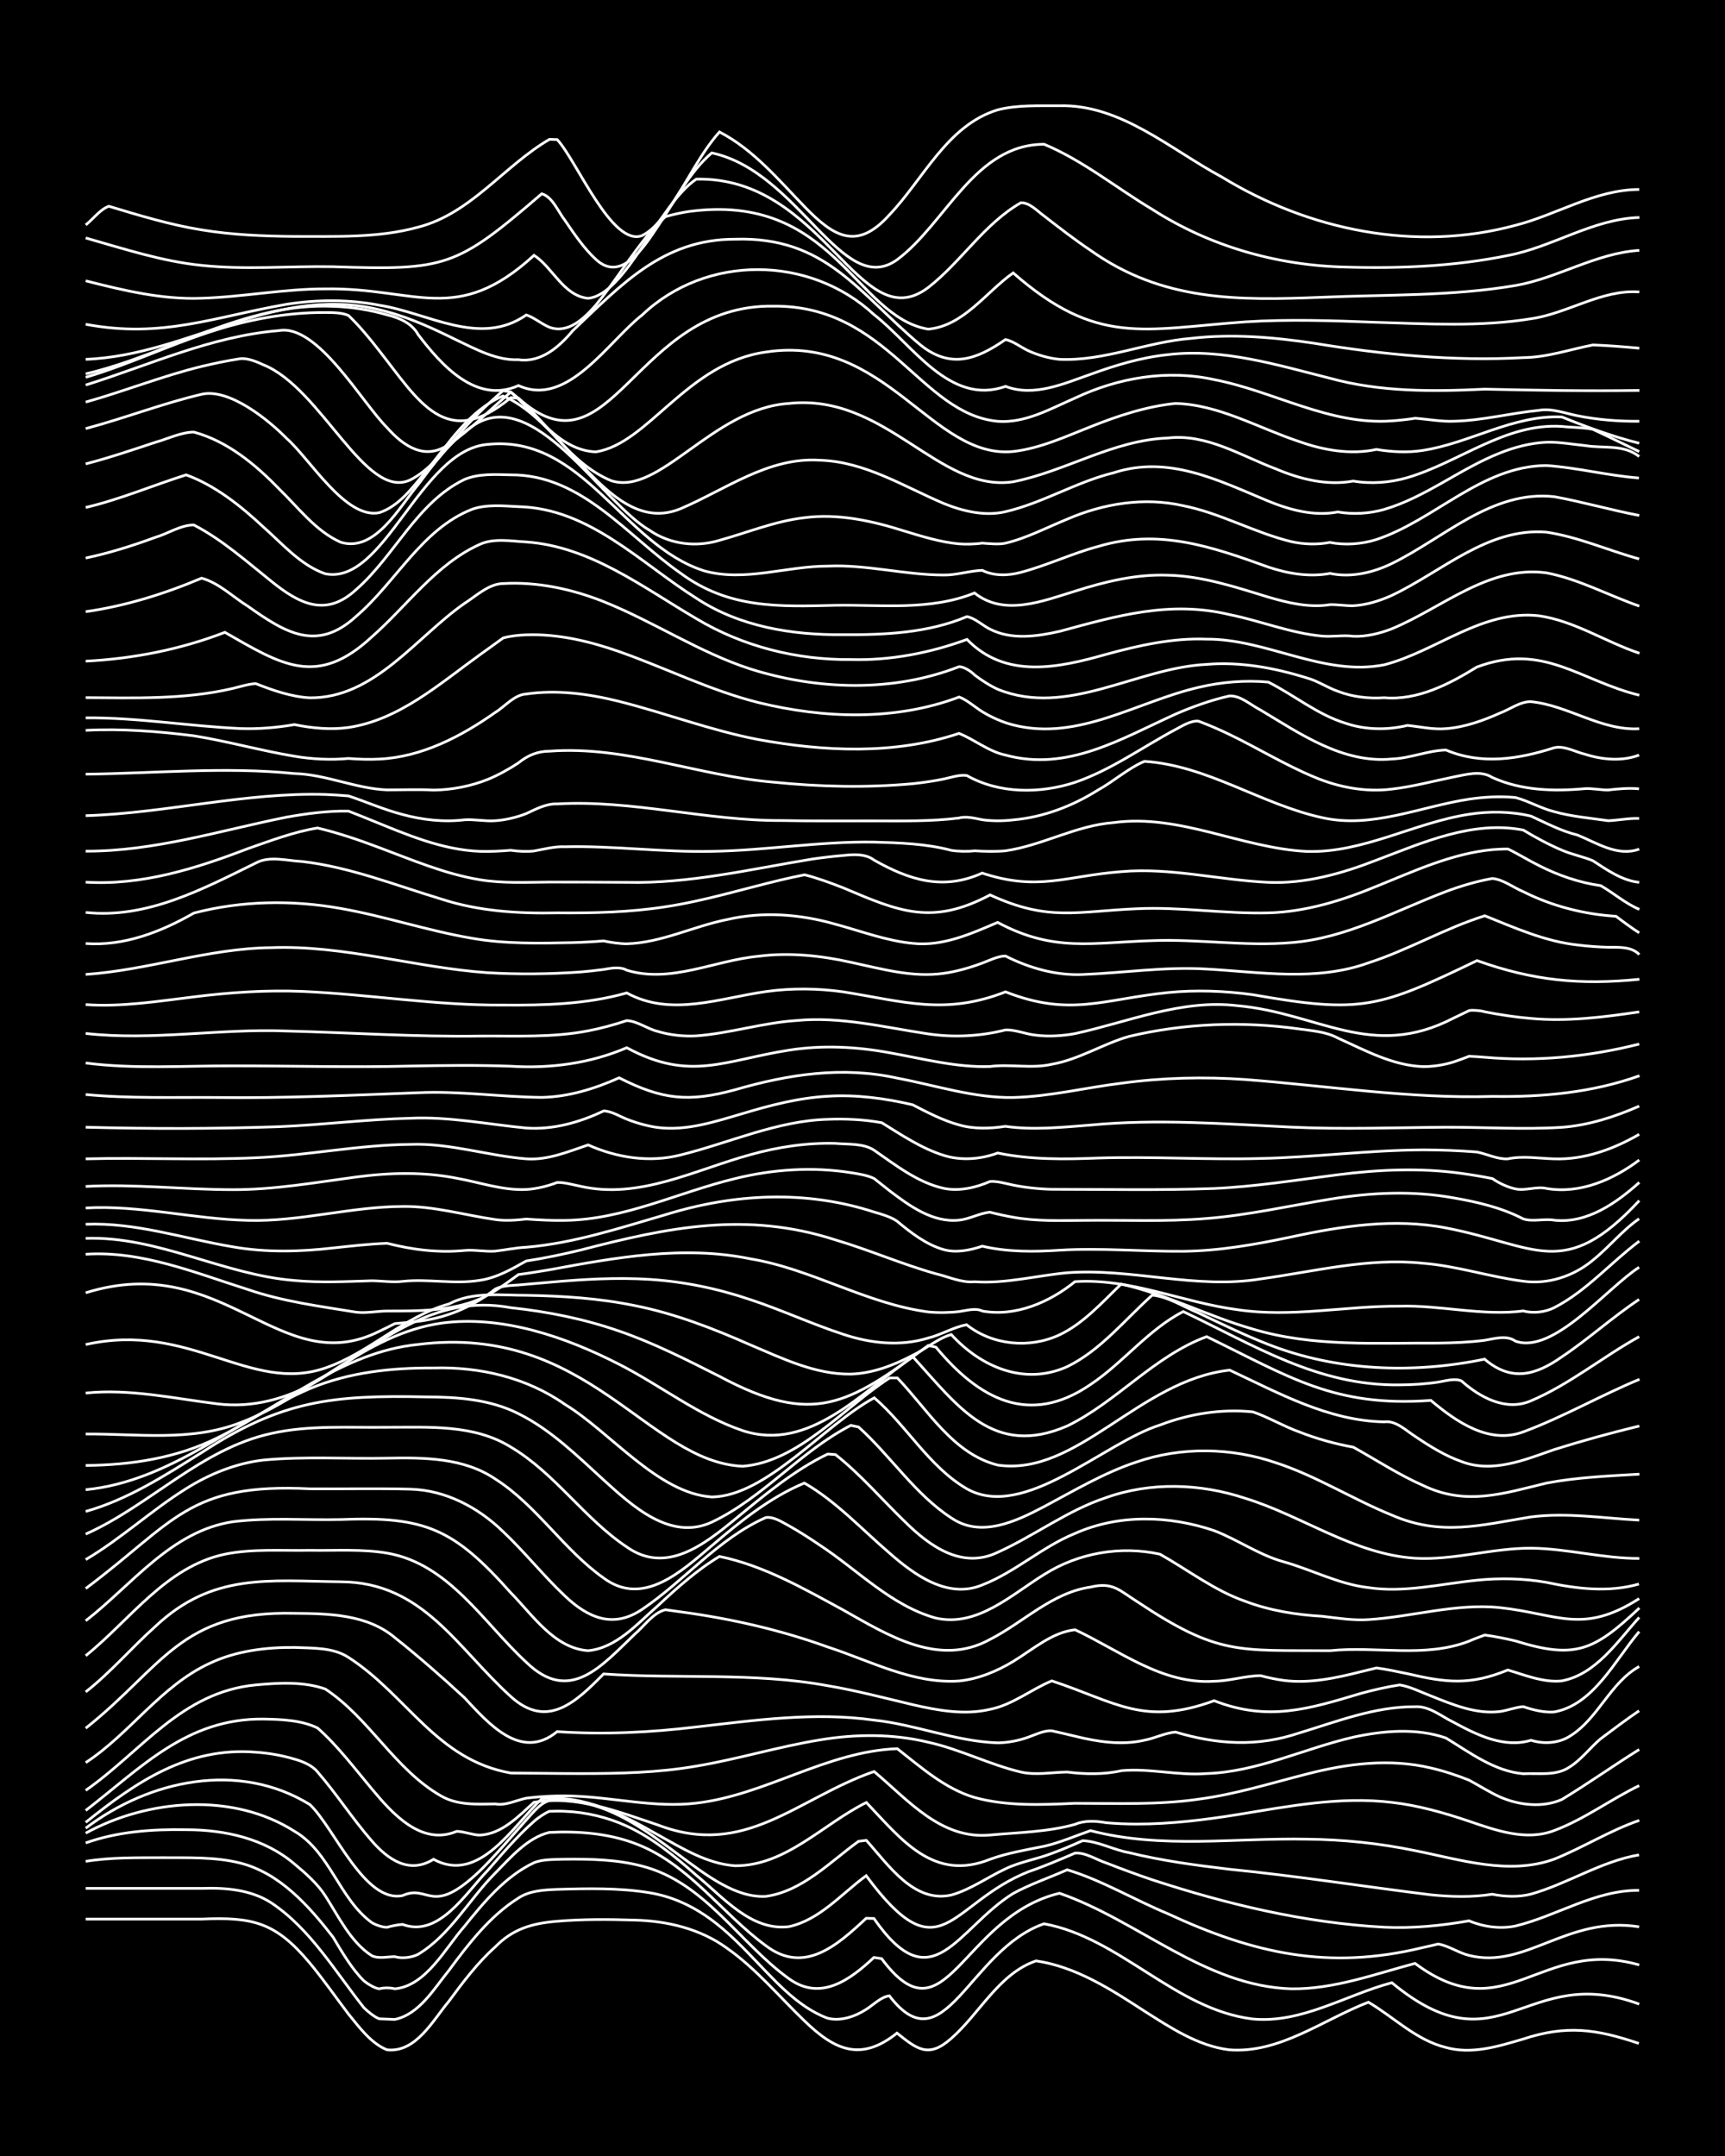 <?xml version="1.0" encoding="UTF-8"?><svg id="a" xmlns="http://www.w3.org/2000/svg" width="1920" height="2400" viewBox="0 0 192 240"><defs><style>.b{fill:none;stroke:#fff;stroke-miterlimit:10;stroke-width:.3px;}.c{stroke-width:0px;}</style></defs><rect class="c" width="192" height="240"/><path class="b" d="M9.54,213.63c4.28,0,8.62,0,12.9,0,5.74-.25,8.25.36,12.04,4.89,1.46,1.75,2.92,3.85,4.3,5.67,1.18,1.44,2.51,3.28,4.3,3.99,3.23.34,5.09-3.27,6.88-5.4,1.53-2.08,3.22-4.33,5.16-6.05,1.97-2.03,4.14-2.63,6.88-2.86,2.83-.24,5.76-.22,8.6-.13,3.63.08,7.35.96,10.32,3.13,3.21,2.25,5.8,5.38,8.6,8.07,3.36,3.26,6.27,4.62,10.32,1.38,2.26,1.81,3.52,2.82,6.02.61,3.16-2.75,5.33-7.25,9.46-8.65,4.44.65,8.35,3.18,12.04,5.58,2.9,1.84,5.97,3.89,9.46,4.32,5.63.43,10.45-3.36,15.49-5.3,2.83,1.66,5.31,4.22,8.6,5.03,2.86.82,5.85-.11,8.6-.92,4.84-1.6,8.18-1.12,12.9.48"/><path class="b" d="M9.54,210.21c4.28,0,8.62,0,12.9,0,2.64-.09,5.47.13,7.74,1.6,4.36,2.9,7.13,7.66,10.32,11.68.39.39,1.19,1.06,1.72,1.24.43.02,1.29.06,1.72.07,2.74-.57,4.37-3.43,6.02-5.45,2.19-2.97,4.58-6.08,7.74-8.06,1.23-.83,2.87-.91,4.3-.97,3.42-.1,6.94-.18,10.32.38,9.54,1.61,12.87,11.39,19.79,13.96,1.46.38,3.08-.19,4.3-.98.76-.47,1.65-1.4,2.58-1.51,6.12,8.01,8.83-5.1,17.21-8.02,8.5,1.55,14.56,9.53,23.23,10.6,5.48.51,10.37-2.68,15.49-4.04,12.09,10.02,14.77-2.31,27.53,2.38"/><path class="b" d="M9.54,207.2c2.82-.46,5.76-.4,8.6-.41,2.85.02,5.82-.1,8.6.6,4.41,1.12,7.63,4.77,10.32,8.23.96,1.61,2.1,3.56,3.44,4.88.4.33,1.19.83,1.72.89.45-.14,1.27-.13,1.72,0,3.48-.31,5.63-4.54,7.74-6.94,2.16-2.69,4.57-5.59,7.74-7.09,1.02-.43,2.35-.35,3.44-.4,2.85-.03,5.83.03,8.6.77,6.99,1.78,10.8,8.54,16.35,12.53,3.51,2.55,6.79.15,9.46-2.36l.86.13c7.15,9.64,8.84-4.64,19.79-7.28,8.78,3.03,16.17,10.35,25.81,10.64,4.72.06,9.26-1.63,13.77-2.83,10.11,7.54,13.9-2.97,24.95.17"/><path class="b" d="M9.54,205.15c3.56-1.27,7.43-1.54,11.18-1.47,4.28,0,8.72.97,12.04,3.8,1.2.99,2.6,2.23,3.44,3.55,1.47,2.28,2.82,5.15,5.16,6.66.75.39,1.78.12,2.58.12.79.24,1.85.11,2.58-.25,3.59-2.15,5.7-6.14,8.6-9.05,1.71-1.73,3.57-3.94,6.02-4.53,3.16-.16,6.47.09,9.46,1.2,5.97,2.18,9.66,7.76,14.63,11.4,4.29,3.27,7.97-.05,11.18-3.04l.86.02c6.53,9.4,9.22,1.14,15.49-2.78,1.88-1.03,4.06-1.77,6.02-2.64,3.84,1.15,7.47,3.34,11.18,4.88,9.6,4.45,17.92,6.33,28.39,3.78.43-.09,1.3-.29,1.72-.4,1.15.19,2.31,1,3.44,1.27,6.31,1.59,10.91-4.45,18.93-3.18"/><path class="b" d="M9.54,204.06c6.92-3.8,16.39-4.57,23.23-.21,3.95,2.29,4.97,7.5,8.6,10.16.41.26,1.23.55,1.72.53.43-.14,1.27-.3,1.72-.32,4.05,1.51,7.04-3.51,9.46-5.99,1.61-1.84,3.32-3.87,5.16-5.47.37-.35,1.24-.95,1.72-1.13.42-.02,1.3-.03,1.72,0,2.34.09,4.75.66,6.88,1.64,2.86,1.31,5.4,3.4,7.74,5.47,2.98,2.42,6.1,6.25,10.32,5.73,3.44-.75,5.87-3.68,8.6-5.67,8.35,11.28,9.22,3.07,18.07-.45,1.71-.58,3.51-1.35,5.16-2.06,1.17-.11,2.36.72,3.44,1.07,1.66.65,3.47,1.32,5.16,1.89,8.34,2.73,17.02,4.81,25.81,5.28,3.15.15,6.37-.16,9.46-.71,1.58.67,3.47.93,5.16.58,4.63-1.12,8.86-4.01,13.77-3.97"/><path class="b" d="M9.54,203.51c7.1-5.39,17.02-7.51,24.95-2.63,2.72,2.57,6.08,11.01,10.32,10.13,2.95-1.33,3.17,2.44,8.6-2.75,1.78-1.74,3.5-3.82,5.16-5.66,1.88-2.12,2.24-2.55,5.16-2.11,8.86,1.01,14.86,10.95,21.51,10.61,4.07-.57,7.12-3.82,10.32-6.13l.86-.11c2.43,2.69,5.29,7.03,9.46,6.09,2.12-.59,4.04-1.98,6.02-2.91,1.6-.78,3.51-1.08,5.16-1.72,1.1-.4,2.38-.94,3.44-1.42,1.73.06,3.45,1.03,5.16,1.33,3.65.9,7.45,1.41,11.18,1.85,7.47.74,14.92,1.92,22.37,2.84,2.25.23,4.64.3,6.88-.06,1.37.28,2.94.34,4.3-.01,4.1-1.15,7.8-3.65,12.04-4.37"/><path class="b" d="M9.54,202.86c5.63-4.51,11.35-8.42,18.93-7.81,1.4.09,2.96.36,4.3.77.88.24,1.99.69,2.58,1.43,2.09,2.41,3.92,5.26,6.02,7.66,1.81,2.09,4.18,3.75,6.88,2.06,5.1,2.79,8.86-3.72,12.04-6.73,4.64-.51,9,1.75,12.91,3.99,2.67,1.48,5.48,3.24,8.6,3.46,5.67.04,9.83-4.67,14.63-7.04,3.91,4.12,7.47,8.85,13.77,6.32,1.92-.7,4.03-1.05,6.02-1.45,1.73-.39,3.49-1.16,5.16-1.74,7.86,2.07,16.08.79,24.09.95,4.03.04,8.1.46,12.04,1.28,5.03,1,10.46,2.77,15.49.94,3.19-1.28,6.2-3.19,9.46-4.31"/><path class="b" d="M9.54,201.54c6.23-4.81,11.25-10.27,19.79-10.18,1.99.04,4.21.11,6.02,1,2.23,1.97,4.12,4.49,6.02,6.76,2.28,2.74,5.52,6.4,9.46,4.74.79,0,1.79.42,2.58.42,2.45-.11,4.32-2.11,6.02-3.65,4.73-.82,9.35,1.04,13.77,2.51,9.76,3.76,15.51-2.96,24.09-5.94,3.79,3.17,7.43,7.59,12.91,7.07,3.14-.29,6.41-.33,9.46-1.19,1.07-.46,2.33-.38,3.44-.18,1.08.1,2.36.15,3.44.15,3.73,0,7.51-.46,11.18-1.05,5.67-.92,11.45-2.06,17.21-1.36,2.92.33,5.83,1.16,8.6,2.1,3,1.02,6.34,2.23,9.46,1.03,3.33-1.24,6.27-3.46,9.46-5"/><path class="b" d="M9.54,199.3c6.27-4.38,10.64-10.94,18.93-11.74,2.53-.23,5.32-.4,7.74.46,4.91,3.24,7.76,8.99,12.9,11.91,1.82,1.05,4.01.91,6.02.88,1.15.22,2.35-.42,3.44-.64,1.67-.21,3.48-.3,5.16-.24,4.58.15,9.17,1.34,13.77.79,7.73-.9,14.52-5.77,22.37-6.06,2.65,2.07,5.31,4.46,8.6,5.43,3.6.99,7.49.82,11.18.65,4.57,0,9.22.2,13.77-.46,4.08-.54,8.07-1.79,12.04-2.8,4.46-1.16,9.23-1.76,13.77-.68,1.41.32,2.96.83,4.3,1.37,1.08.58,2.32,1.37,3.44,1.87,2.1.92,4.74,1.22,6.88.27,2.89-1.75,5.73-3.77,8.6-5.56"/><path class="b" d="M9.54,196.21c4.92-3.22,8.34-8.52,13.77-11.04,2.92-1.39,6.26-1.81,9.46-1.78,1.99.09,4.29-.03,6.02,1.11,6.52,4.2,9.78,11.41,18.07,12.87,2.54.01,5.19.06,7.74.06,4.3,0,8.66-.09,12.9-.83,4.61-.77,9.15-2.17,13.77-2.92,3.97-.66,8.12-.69,12.04.26,3.52.77,6.82,2.49,10.32,3.32,1.66.38,3.49.02,5.16,0,1.96.25,4.08.29,6.02-.15,3.08-.3,6.33.57,9.46.32,5.67-.18,10.89-2.79,16.35-4.05,3.35-.73,7.04-1.05,10.32.09,2.66,1.62,5.4,3.7,8.6,3.98,1.71-.1,3.65.28,5.16-.75,1.26-.77,2.33-2.19,3.44-3.13,1.36-1.02,2.89-2.18,4.3-3.13"/><path class="b" d="M9.54,192.38c8.6-6.83,10.53-13.1,23.23-12.79,3.84.03,8.1.11,11.18,2.71,2.64,2.09,5.27,4.4,7.74,6.68,2.68,2.87,6.3,7.09,10.32,3.78,5.15.35,10.36.1,15.49-.52,6.55-.75,13.21-1.69,19.79-.76,4.63.49,9.1,2.38,13.77,2.53,1.11-.01,2.4-.26,3.44-.65.76-.27,1.75-.76,2.58-.69.77.17,1.82.42,2.58.6,2.5.62,5.2,1.04,7.74.44,1.1-.2,2.32-.82,3.44-.9,4.66,1.39,9.1,1.67,13.77.1,4.2-1.27,8.45-2.96,12.9-2.92,1.56-.11,2.96,1.1,4.3,1.74,2.58,1.4,5.61,2.9,8.6,1.99,1.38.44,3.05.35,4.3-.44,3.18-1.94,4.48-5.95,7.74-7.77"/><path class="b" d="M9.54,188.34c2.76-2.16,5.13-4.95,7.74-7.28,6.35-5.99,12.58-5.08,20.65-4.98,9.15.04,12.93,7.36,18.93,12.78,4.06,3.69,7.26.59,10.32-2.52,8.3.58,16.72-.21,24.95,1.31,3.16.53,6.34,1.37,9.46,2.11,2.78.64,5.77,1.19,8.6.52,2.5-.49,4.58-2.22,6.88-3.17,7.18,2.38,10.22,5.08,18.07,2.21,5.99,2.34,10.51.93,16.35-.82,1.36-.37,2.9-.73,4.3-.94,1.14.18,2.37.8,3.44,1.21,2.43.97,5.07,2.09,7.74,1.75.78-.11,1.79-.49,2.58-.54,1.04.36,2.33.68,3.44.59,4.4-.8,6.78-5.8,9.46-8.94"/><path class="b" d="M9.54,184.31c4.94-3.97,8.94-9.92,15.49-11.3,3.09-.63,6.33-.37,9.46-.43,2.84.05,5.79-.17,8.6.31,6.89,1.19,10.71,7.74,15.49,12.15,4.83,4.69,8.36.43,12.04-3.1,1.05-.88,2.06-2.41,3.44-2.75.42.06,1.3.18,1.72.24,5.55.75,11.08,2,16.35,3.91,4.75,1.54,9.5,4.14,14.63,3.78,2.11-.21,4.22-1.08,6.02-2.18,2.15-1.3,4.3-3.24,6.88-3.52,4.96,2.32,9.73,6.13,15.49,5.73,1.7-.02,3.47-.61,5.16-.62.76.21,1.8.43,2.58.53,2.88.37,5.82-.27,8.6-.97.42-.11,1.29-.32,1.72-.42,1.09.14,2.37.42,3.44.64,4.34,1.01,6.96,1.32,11.18-.41,1.92.57,3.98,1.43,6.02,1.21,3.8-.73,6.16-4.37,8.6-7.06"/><path class="b" d="M9.54,180.42c5.15-3.99,9.51-9.98,16.35-11.02,3.97-.5,8.05-.16,12.04-.25,9.48-.38,12.61,1.07,18.93,8.16,2.44,2.48,4.83,6.17,8.6,6.44,3.16-.3,5.48-3.01,7.74-4.98,2.12-1.98,4.39-4.02,6.88-5.51,4.9,1,9.41,3.59,13.77,5.96,4.97,2.8,10.67,6.42,16.35,3.27,3.73-1.9,6.88-5.2,11.18-5.82,2.48-.6,3.21.37,5.16,1.6,9.06,6.04,11.25,5.41,21.51,5.48,5.14-.54,10.54.86,15.49-1.07.4-.19,1.3-.52,1.72-.67,1.09.14,2.38.4,3.44.66,6.69,2.08,8.75,1.04,13.77-3.67"/><path class="b" d="M9.54,176.83c9.91-7.4,11.38-11.78,24.95-11.1,3.71.03,7.48-.06,11.18.04,3.91.1,7.56,2.03,10.32,4.72,2.38,2.24,4.5,4.92,6.88,7.16,2.58,2.46,5.39,3.67,8.6,1.5,4.72-3.18,8.47-7.88,13.77-10.22.89-.13,1.84.53,2.58.92,1.11.62,2.39,1.44,3.44,2.16,4.21,2.76,7.94,6.74,12.9,8.11,4.61,1.04,8.41-2.6,12.04-4.84,3.8-2.41,8.51-3.24,12.91-2.27,3.11,1.75,6.05,4.04,9.46,5.23,2.72,1.04,5.7,1.52,8.6,1.68,1.67.2,3.47.49,5.16.37,4.87-.31,9.71-1.84,14.63-1.33,6.45.7,9.19,3.03,15.49-1.01"/><path class="b" d="M9.54,173.61c3.92-2.31,7.33-5.5,11.18-7.9,2.59-1.63,5.56-2.83,8.6-3.18,4.55-.43,9.2-.12,13.77-.21,4.1-.08,8.51-.07,12.04,2.32,4.61,2.94,7.6,7.87,12.04,11.01,4.4,3.29,8.69-.75,12.04-3.57,3.14-2.68,6.47-5.39,10.32-6.99,3.53,2.03,6.39,5.15,9.46,7.78,2.77,2.44,6.49,5.15,10.32,3.57,3.67-1.42,6.68-4.25,10.32-5.73,4.87-2.18,10.5-2.02,15.49-.33,2.61.99,5.02,2.72,7.74,3.47,3.15.88,6.17,2.51,9.46,2.88,4.01.6,8.06-.42,12.04-.82,2.55-.27,5.22-.21,7.74.23,3.38.72,6.94,1.16,10.32.19"/><path class="b" d="M9.54,170.77c7.16-3.19,12.81-9.49,20.65-11.2,4.22-.95,8.62-.63,12.91-.69,4.64.01,9.66-.35,13.77,2.21,4.92,2.92,8.17,7.97,12.9,11.12,4.37,3.08,8.61-.27,12.04-3.09,3.23-2.65,6.53-5.44,10.32-7.26l.86.06c2.79,2.2,5.19,5.02,7.74,7.48,2.77,2.74,6.35,5.31,10.32,3.4,4.09-1.84,7.76-4.67,12.04-6.08,4.97-1.78,10.51-1.59,15.49.06,6.38,1.96,12.12,6.24,18.93,6.68,4.32.24,8.59-1.14,12.91-1.12,4.02.04,8.01,1.16,12.04,1.14"/><path class="b" d="M9.54,168.25c4.67-1.31,8.83-4.01,12.9-6.55,8.91-5.83,14.57-6.42,24.95-6.2,3.49.01,7.16.26,10.32,1.87,3.59,1.78,6.54,4.69,9.46,7.36,3.2,2.9,7.43,6.83,12.04,4.72,5.71-2.7,9.87-7.89,15.49-10.78l.86.18c3.56,3.2,6.27,7.48,10.32,10.12,3.3,2.26,7.2.39,10.32-1.25,3.35-1.78,6.7-3.79,10.32-4.98,4.98-1.71,10.52-1.61,15.49.09,4.49,1.46,8.55,4.06,12.91,5.83,5.49,2.39,9.92,1.1,15.49.2,3.99-.51,8.06.15,12.04.36"/><path class="b" d="M9.54,165.83c9.45-.93,16.54-7.64,24.95-11.25,4.33-1.83,9.11-2.33,13.77-2.3,5.15-.15,10.38,1.07,14.63,4.06,5.06,3.08,10.35,9.91,16.35,10.3,6.1-.1,12.52-8.05,18.07-11.04,3.63,3.12,6.1,7.69,10.32,10.14,6.36,3.57,15.26-5.17,21.51-7.12,3.26-1.25,6.85-1.81,10.32-1.45,1.73.59,3.44,1.62,5.16,2.23,1.91.76,4.01,1.33,6.02,1.7,2.54,1.42,5.08,3.08,7.74,4.25,4.8,2.31,8.93.91,13.77-.26,3.38-.64,6.9-.79,10.32-.99"/><path class="b" d="M9.54,163.13c5-.04,10.11-.81,14.63-3.06,7.37-3.61,13.9-9.57,22.37-10.41,18.92-2.36,25.54,13.1,36.13,13.56,6.25-.49,11.26-6.57,16.35-9.83h.86c3.36,3.5,6.19,8.46,11.18,9.7,8.86,1.28,15.73-9.46,25.81-10.57,5.47,2.56,11,5.65,17.21,5.76,1.3-.18,2.42.98,3.44,1.62,1.58,1.07,3.35,2.17,5.16,2.8,3.45,1.32,7.05-.2,10.32-1.34,3.1-.97,6.31-1.86,9.46-2.62"/><path class="b" d="M9.54,159.63c5.73-.04,11.72.88,17.21-1.26,7.81-2.94,13.86-9.86,22.37-11.08,6.75-.92,13.85,1.53,19.79,4.58,4.62,2.35,8.82,5.71,13.77,7.39,7.44,2.43,13.35-4.43,18.93-8.22,4.98,5.44,8.95,11.3,17.21,7.68,5.51-2.7,9.65-7.77,15.49-9.93,9.22,4.48,14.19,7.88,24.95,7.1,2.82,2.37,6.49,4.94,10.32,3.49,4.41-1.64,8.56-4.04,12.9-5.84"/><path class="b" d="M9.54,155.07c4.91-.5,9.78.6,14.63,1.2,3.89.5,7.84-.57,11.18-2.56,6.91-4.1,12.81-9.76,21.51-8.14,4.07.43,8.17,1.25,12.04,2.6,3.86,1.32,7.55,3.21,11.18,5.04,10.45,5.6,14.33,3.16,23.23-3.43l.86.18c4.76,5.74,10.36,8.86,17.21,4.16,3.62-2.41,6.44-6.13,10.32-8.12,7.87,3.74,15,8.3,24.09,8.16,1.38,0,2.93-.1,4.3-.31.78-.12,1.81-.46,2.58-.13,2.07,1.85,4.97,3.42,7.74,2.21,4.29-1.82,7.98-4.89,12.04-7.14"/><path class="b" d="M9.54,149.67c11.6-2.61,18.29,5.51,26.67,2.61,4.92-1.68,8.74-5.74,13.77-7.13,2.64-1.4,5.73-.95,8.6-.96,4.02.07,8.1.33,12.04,1.14,4.46.88,8.76,2.55,12.9,4.38,3.55,1.5,7.24,3.31,11.18,3.25,2.4-.07,4.78-.98,6.88-2.09,1.42-.66,2.79-1.89,4.3-2.31,3.32,3.63,8.16,5.71,12.91,3.57,3.73-1.82,6.42-5.24,9.46-7.96,1.8.18,3.51,1.32,5.16,1.99,2.53,1.2,5.13,2.48,7.74,3.49,7.62,2.99,16.13,3.3,24.09,1.65,2.97,2.53,5.65,1.82,8.6-.26,2.95-1.97,5.65-4.43,8.6-6.39"/><path class="b" d="M9.54,143.91c15.37-4.79,21.62,9.85,32.69,4.28.44-.2,1.29-.63,1.72-.85,1.08-.11,2.37-.18,3.44-.38,2.8-.46,5.53-1.7,7.74-3.47.72-.38,1.79-.39,2.58-.45,1.08-.09,2.36-.2,3.44-.3,3.7-.33,7.48-.56,11.18-.32,3.79.24,7.59,1.03,11.18,2.25,3.47,1.14,6.85,2.72,10.32,3.85,3.02,1.02,6.38,1.39,9.46.43,1.43-.34,2.86-1.23,4.3-1.48,2.88,2.29,7.01,2.67,10.32,1.13,2.69-1.27,4.77-3.64,6.88-5.66,5.03,1.12,9.68,3.59,14.63,5,6.68,2.02,13.76,1.53,20.65,1.57,1.68-.02,3.5-.09,5.16-.31,1.1-.17,2.44-.62,3.44.09,4.22,1.53,10.24-5.97,13.77-8.22"/><path class="b" d="M9.54,139.62c6.26-.41,12.21,2.08,18.07,3.93,3.89,1.34,8.01,1.86,12.04,2.52,1.09.14,2.36-.13,3.44-.13,3.44,0,7.1.03,10.32-1.34,1.51-.66,2.98-1.77,4.3-2.72,1.08-.14,2.37-.35,3.44-.53,7.35-1.36,14.93-2.75,22.37-1.22,6.83,1.13,12.93,5.01,19.79,5.91,1.07.11,2.37.09,3.44-.04.78-.1,1.83-.44,2.58-.06,3.69.67,7.49-.97,10.32-3.27,6.19-.4,12.02,2.33,18.07,3.12,6,.91,12.05-.43,18.07-.39,4.58-.13,9.2,1.12,13.77.53,1.09.3,2.43.14,3.44-.37,3.56-1.83,6.29-5.02,9.46-7.4"/><path class="b" d="M9.54,137.85c8.03-.27,15.31,4.06,23.23,4.69,2.84.27,5.76.12,8.6.03,1.09.01,2.36.2,3.44.07,2.83-.31,5.78.35,8.6-.12,1.84-.26,3.57-1.25,5.16-2.15,1.99-.3,4.07-.74,6.02-1.21,9.78-2.54,18.45-4.35,28.39-1.14,3.75,1.11,7.41,2.71,11.18,3.77,1.38.32,2.85,1.03,4.3.89,3.47.24,6.9-.68,10.32-1,7.18-.54,14.33,1.87,21.51.69,5.98-.82,11.99-2.39,18.07-1.75,3.77.29,7.45,1.52,11.18,2,2.76.39,5.62-.56,7.74-2.33,1.76-1.4,3.3-3.34,5.16-4.62"/><path class="b" d="M9.54,136.28c5.56-.22,10.93,1.6,16.35,2.51,3.68.65,7.49.56,11.18.13,1.97-.21,4.05-.45,6.02-.52,2.82.72,5.69,1.08,8.6.8,1.08-.11,2.35.16,3.44.07,1.09-.12,2.35-.39,3.44-.43,5.3-.45,10.41-2.14,15.49-3.62,7.6-2.36,15.6-2.78,23.23-.3.8.23,1.89.54,2.58,1.04,1.51,1.26,3.24,2.6,5.16,3.14,1.39.4,2.97.07,4.3-.38,2.79.66,5.75.64,8.6.45,4.57-.28,9.19.16,13.77.12,4.05-.04,8.1-.77,12.04-1.6,5.62-1.22,11.49-2.11,17.21-1,10.05,1.94,13.1,5.99,21.51-3.04"/><path class="b" d="M9.54,134.47c6.06-.34,12.03,1.25,18.07,1.38,5.77.16,11.44-1.53,17.21-1.55,3.48-.05,6.9.97,10.32,1.46,1.08.16,2.36.07,3.44-.06,1.38.1,2.92.18,4.3.15,6.59-.08,12.63-3.13,18.93-4.65,4.19-1.04,8.63-1.34,12.9-.66.79.12,1.86.29,2.58.65.42.34,1.29,1.02,1.72,1.36,2.21,1.68,4.82,3.59,7.74,3.27,1.13-.1,2.32-.79,3.44-.88.76.2,1.81.43,2.58.56,2.52.46,5.19.37,7.74.35,4.57-.06,9.2.17,13.77-.21,4.62-.36,9.2-1.41,13.77-2.15,4.53-.75,9.23-.97,13.77-.14,2.69.47,5.3,1.08,7.74,2.34,1.06.34,2.37-.06,3.44.14,3.64.39,6.87-1.89,9.46-4.2"/><path class="b" d="M9.54,132.07c5.44-.29,10.91.36,16.35.36,4.61.02,9.21-.8,13.77-1.41,3.69-.49,7.52-.59,11.18.14,2.54.45,5.13,1.38,7.74,1.25,1.12-.06,2.4-.38,3.44-.78.8-.03,1.81.27,2.58.42,6.56,1.5,12.76-1.83,18.93-3.52,3.05-.85,6.29-1.34,9.46-1.25,1.39.13,3.09-.04,4.3.76,2.39,1.65,4.85,3.6,7.74,4.24,1.71.36,3.59-.07,5.16-.76.79-.07,1.82.25,2.58.4,1.36.28,2.91.44,4.3.47,6.01,0,12.06.13,18.07-.09,4.6-.21,9.2-.95,13.77-1.53,4.55-.58,9.21-.79,13.77-.15,1.08.15,2.38.36,3.44.58.67.49,1.76.99,2.58,1.15,1.08.23,2.37-.32,3.44-.05,3.73.63,7.39-.97,10.32-3.17"/><path class="b" d="M9.54,129c6.3-.16,12.63.17,18.93-.12,5.74-.25,11.45-1.44,17.21-1.49,4.36-.17,8.6,1.27,12.9,1.61,2.39.17,4.68-.81,6.88-1.55,3.22,1.44,6.88,2,10.32,1.11,5.43-1.34,10.68-3.8,16.35-3.96,1.97-.08,4.08.02,6.02.38,2.17,1.35,4.42,2.86,6.88,3.63,1.94.62,4.13.44,6.02-.26,3.67.76,7.46.71,11.18.56,6.01-.19,12.06.21,18.07.05,6.02-.13,12.04-.93,18.07-.96,1.97,0,4.06.08,6.02.24,1.09.21,2.3.83,3.44.76,1.67-.36,3.47-.04,5.16,0,3.34.12,6.61-1.08,9.46-2.73"/><path class="b" d="M9.54,125.48c7.15.19,14.36.19,21.51-.06,4.87-.2,9.76-.83,14.63-.94,4.32-.2,8.62.68,12.9,1.09,2.96.21,5.95-.63,8.6-1.9.86,0,1.81.61,2.58.91,1.05.42,2.32.78,3.44.93,3.21.41,6.42-.66,9.46-1.55,3.06-.93,6.26-1.75,9.46-1.93,3.16-.2,6.39.23,9.46.95,1.62.84,3.39,1.76,5.16,2.24,1.65.48,3.49.42,5.16.16,3.12.45,6.34.1,9.46-.14,7.44-.71,14.93-.13,22.37.23,5.72.27,11.48.05,17.21.01,4.28-.01,8.62.28,12.91.01,2.96-.22,5.9-1.17,8.6-2.36"/><path class="b" d="M9.54,121.84c4.84.46,9.77.29,14.63.33,7.45.1,14.92-.25,22.37-.53,4.59-.22,9.19.48,13.77.52,2.97-.06,5.92-.97,8.6-2.18,4.79,2.43,7.72,2.75,12.91,1.33,5.93-1.72,11.95-2.65,18.07-1.29,4.26.8,8.53,2.23,12.9,2.15,4.04-.1,8.04-1.1,12.04-1.59,4.54-.62,9.19-.73,13.77-.41,9.16.7,18.33,2.16,27.53,1.88,5.52.09,11.12-.42,16.35-2.3"/><path class="b" d="M9.54,118.33c5.41.7,10.91.3,16.35.32,6.58-.01,13.2.19,19.79.02,3.71-.07,7.48-.12,11.18.02,4.38.28,8.85-.32,12.9-2.06,7.06,3.82,10.87,1.39,18.07.27,3.69-.58,7.52-.39,11.18.29,3.68.65,7.42,1.66,11.18,1.53,2.26-.3,4.64.27,6.88-.25,3.01-.52,5.71-2.28,8.6-3.1,6.18-1.47,12.64-1.71,18.93-.83,1.41.2,3.03.31,4.3,1.01,3.01,1.35,6.1,3.06,9.46,3.18,1.1.02,2.4-.19,3.44-.52.42-.14,1.31-.46,1.72-.63.41.02,1.31.07,1.72.11,5.77.51,11.6-.05,17.21-1.47"/><path class="b" d="M9.54,115.04c7.43.84,14.92-.57,22.37-.27,7.16.18,14.34.67,21.51.56,4-.03,8.1.19,12.04-.58,1.41-.27,2.95-.69,4.3-1.14,1.17.05,2.31.93,3.44,1.2,1.34.41,2.9.58,4.3.5,3.75-.28,7.43-1.47,11.18-1.71,4.92-.47,9.79.77,14.63,1.49,2.84.42,5.82.27,8.6-.44,1.11-.05,2.34.5,3.44.59,1.38.17,2.94.07,4.3-.18,5.96-1.3,11.84-3.85,18.07-3.11,9.05.8,14.93,6.14,24.09,1.37.4-.2,1.32-.62,1.72-.83.4-.07,1.32,0,1.72.14,1.66.33,3.48.6,5.16.74,4.01.37,8.08-.14,12.04-.73"/><path class="b" d="M9.54,111.83c4.02.28,8.07-.38,12.04-.86,3.97-.5,8.04-.77,12.04-.61,7.46.32,14.89,1.58,22.37,1.52,4.6.04,9.31-.08,13.77-1.35,4.92,2.7,10.35.57,15.49-.15,2.83-.4,5.78-.37,8.6.03,6.73,1.07,11.32,2.64,18.07,0,7.2,2.83,10.89.81,18.07.08,3.13-.31,6.35-.19,9.46.24,12.1,2.12,13.99,1.48,24.95-3.8,6.25,2.24,11.48,2.74,18.07,2.08"/><path class="b" d="M9.54,108.47c6.94-.47,13.66-2.91,20.65-2.98,8.13-.3,16.03,2.23,24.09,2.79,3.41.2,6.91.16,10.32-.08.77-.06,1.82-.18,2.58-.28.79-.14,1.84-.35,2.58.08,4.88,1.5,9.77-1.09,14.63-1.55,3.43-.45,6.97-.08,10.32.67,3.37.72,6.85,1.73,10.32,1.23,1.42-.19,2.96-.64,4.3-1.14.75-.28,1.76-.79,2.58-.79,2.65,1.34,5.62,2.19,8.6,2.06,4.57-.18,9.18-.89,13.77-.61,6.01.33,12.24,1.42,18.07-.7,4.41-1.43,8.49-3.84,12.91-5.23,3.33,1.34,6.72,2.86,10.32,3.25,1.07.14,2.36.23,3.44.26,1.15,0,2.57-.1,3.44.81"/><path class="b" d="M9.54,105.03c4.27.31,8.4-1.3,12.04-3.39,5.3-1.39,10.96-1.48,16.35-.51,4.91.86,9.71,2.49,14.63,3.32,3.67.64,7.47.56,11.18.48,1.08-.03,2.37-.1,3.44-.19.76.17,1.81.32,2.58.32,3.86-.11,7.44-1.96,11.18-2.7,3.96-.92,8.16-.6,12.04.52,2.83.76,5.67,1.85,8.6,2.13,3.32.37,6.49-1.06,9.46-2.33,6.28,3.36,10.52,2.23,17.21,2.03,5.15-.2,10.34.66,15.49.22,6.11-.48,11.58-3.55,17.21-5.69,1.63-.61,3.44-1.15,5.16-1.45,1.2.11,2.35,1.02,3.44,1.47,3.2,1.61,6.76,2.52,10.32,2.74.75.57,1.79,1.34,2.58,1.84"/><path class="b" d="M9.54,101.57c6.81.73,13.01-2.59,18.93-5.5,1.52-.84,3.51-.24,5.16-.17,5.33.62,10.38,2.64,15.49,4.18,4.15,1.36,8.57,1.63,12.91,1.54,4.01.03,8.08-.06,12.04-.68,4.36-.66,8.63-1.98,12.9-3,.76-.18,1.82-.41,2.58-.56,1.41.35,2.95.92,4.3,1.45,6.24,2.65,9.88,4.23,16.35.79,6.52,3,9.63,1.82,16.35,1.54,4.87-.23,9.76.59,14.63.46,4.16-.11,8.23-1.38,12.04-2.96,4.16-1.68,8.38-3.66,12.91-4.08.42-.04,1.3-.08,1.72-.07,1.1.53,2.34,1.3,3.44,1.84,2.13,1.09,4.51,1.91,6.88,2.24,1.4.8,2.79,2.02,4.3,2.64"/><path class="b" d="M9.54,98.2c6.25.39,12.3-1.52,18.07-3.74,2.51-.87,5.11-1.87,7.74-2.29,2.31.55,4.66,1.35,6.88,2.19,3.64,1.36,7.32,2.94,11.18,3.57,2.53.42,5.19.28,7.74.26,2.84.01,5.76,0,8.6.03,6.98.17,13.81-1.47,20.65-2.59,1.07-.16,2.36-.31,3.44-.4,1.12-.12,2.49-.22,3.44.51,3.94,2.23,7.69,3.42,12.04,1.45,6.27,2.07,9.38.3,15.49-.16,5.48-.48,10.9.94,16.35,1.19,4.14.18,8.22-.98,12.04-2.47,5.17-1.95,10.7-4.45,16.35-3.35,1.33.81,2.87,1.64,4.3,2.24,1.04.46,2.39.73,3.44,1.17,1.55,1.01,3.27,2.23,5.16,2.41"/><path class="b" d="M9.54,94.75c7.63.03,14.96-2.3,22.37-3.79,2.24-.4,4.61-.71,6.88-.67.78.3,1.81.72,2.58,1.03,3.85,1.57,7.83,3.29,12.04,3.45,1.08.04,2.36-.03,3.44-.12.77.12,1.81.17,2.58.08,1.08-.19,2.33-.53,3.44-.47,5.44-.13,10.9.63,16.35.51,6.02-.09,12.04-1.13,18.07-1.03,2.86.08,5.83.18,8.6.92.76.12,1.82.14,2.58.05,1.08.07,2.37.1,3.44,0,4.1-.59,7.87-2.83,12.04-3.14,7.38-1,14.25,2.85,21.51,3.21,6.29.19,11.96-3.21,18.07-4.14,2.25-.35,4.66-.32,6.88.21,1.64.75,3.39,1.68,5.16,2.1,2.16.87,4.47,2.45,6.88,1.57"/><path class="b" d="M9.54,90.8c8.93-.27,17.72-2.62,26.67-2.36.78.03,1.81.09,2.58.16,1.98.66,4,1.55,6.02,2.07,2.21.6,4.61.87,6.88.59,1.09-.08,2.35.19,3.44.1,1.12-.07,2.4-.38,3.44-.79,1.05-.49,2.24-1.13,3.44-1.08,8.36-.48,16.59,1.89,24.95,1.85,3.42.07,6.91.03,10.32.04,3.13,0,6.35.07,9.46-.32.78-.23,1.81.04,2.58.19,1.07.16,2.37.15,3.44.02,3.36-.29,6.62-1.54,9.46-3.33,1.72-.95,3.35-2.42,5.16-3.19,7.03.46,13.02,4.8,19.79,6.27,5.54,1.25,10.94-1.24,16.35-2.06,1.66-.25,3.49-.34,5.16-.18,1.42.37,2.87,1.22,4.3,1.57,1.92.55,4.05.72,6.02,1.01,1.08-.04,2.35-.3,3.44-.25"/><path class="b" d="M9.54,86.18c7.73-.09,15.51-.85,23.23-.07,3.52.09,6.81,1.68,10.32,1.82,1.68,0,3.48-.07,5.16.02,2.02-.02,4.15-.43,6.02-1.18,1.14-.46,2.42-1.17,3.44-1.85,1-.83,2.15-1.3,3.44-1.3,8.47-.64,16.58,2.75,24.95,3.45,5.13.52,10.35.64,15.49.17,1.08-.11,2.37-.3,3.44-.52.77-.16,1.79-.52,2.58-.39,3.62,2.05,8.16,2.03,12.04.76,3.99-1.36,7.49-3.91,11.18-5.88.73-.38,1.71-1.03,2.58-.93,1.1.41,2.39.97,3.44,1.48,3.15,1.52,6.22,3.41,9.46,4.75,2.68,1.13,5.7,1.7,8.6,1.33,2.29-.26,4.63-.89,6.88-1.35,1.38-.26,3.01-.77,4.3.05,3.22,1.47,6.86,1.57,10.32,1.25.76-.05,1.82.16,2.58.15,1.07-.13,2.36-.24,3.44-.13"/><path class="b" d="M9.54,81.3c3.99-.21,8.08.11,12.04.61,3.74.6,7.45,1.65,11.18,2.27,1.95.33,4.05.44,6.02.25,1.08.09,2.36.13,3.44.07,4.73-.23,9.1-2.51,12.9-5.19,1.07-.65,2.12-1.98,3.44-2.05,3.43-.51,6.98-.02,10.32.81,5.18,1.3,10.23,3.24,15.49,4.25,7.34,1.34,15.21,1.72,22.37-.68,1.72.68,3.3,2.02,5.16,2.41,6.9,1.89,12.89-1.81,18.93-4.55,1.91-.83,3.99-1.58,6.02-2.03,1.24-.06,2.38,1.03,3.44,1.56,4.44,2.66,9.19,5.98,14.63,5.46,2.01-.07,4.03-.95,6.02-1,3.97,1.68,8.07,1.02,12.04-.25,1.13-.27,2.36.47,3.44.72,1.91.61,4.11.82,6.02.09"/><path class="b" d="M9.54,79.91c5.75-.05,11.48.93,17.21,1.19,1.98.07,4.07-.1,6.02-.44,1.94.4,4.05.6,6.02.32,5.66-.85,10.13-4.86,14.63-8.1.76-.55,1.82-1.3,2.58-1.86.75-.22,1.8-.33,2.58-.35,3.51-.13,7.03.71,10.32,1.86,5.17,1.82,10.15,4.33,15.49,5.67,7.28,1.79,15.27,2.07,22.37-.61.87.32,1.8,1.16,2.58,1.64,1.01.62,2.29,1.19,3.44,1.47,7.23,1.85,13.82-2.62,20.65-4.19,2.5-.59,5.18-.82,7.74-.58,2.87,1.44,5.48,3.63,8.6,4.58,2.19.75,4.65.78,6.88.24,1.38.14,2.9.49,4.3.36,2.06-.15,4.15-.9,6.02-1.74,1.08-.4,2.25-1.3,3.44-1.26,4.14.41,7.81,3.25,12.04,3.01"/><path class="b" d="M9.54,77.66c5.44.03,11.01.23,16.35-1.02.77-.18,1.78-.51,2.58-.54,1.9.75,3.97,1.47,6.02,1.58,7.19.06,11.8-6.74,17.21-10.51,1.29-.82,2.7-2.19,4.3-2.21,3.8-.22,7.66.61,11.18,2.01,5.56,2.22,10.63,5.65,16.35,7.5,7.46,2.35,15.88,2.62,23.23-.26.57.02,1.35.54,1.72.93.73.56,1.75,1.22,2.58,1.59,7.76,3.15,15.45-2.4,23.23-2.77,3.77-.32,7.6.39,11.18,1.51,1.14.3,2.32,1.1,3.44,1.48,1.6.63,3.45.84,5.16.72,3.74.32,7.24-1.52,10.32-3.42,7.4-2.77,11.42,1.51,18.07,3.14"/><path class="b" d="M9.54,73.6c5.28-.27,10.55-1.3,15.49-3.21,6.27,3.59,10.24,6.19,16.35.51,3.94-3.46,7.14-8.11,12.04-10.31,1.57-.71,3.49-.35,5.16-.26,7.15.51,12.96,5.05,18.93,8.54,5.17,3.1,11.19,4.61,17.21,4.55,4.4.12,8.79-.73,12.91-2.24,4.31,4.44,10.17,3.17,15.49,1.66,3.62-.99,7.4-1.84,11.18-1.69,6.72-.04,13.03,4.19,19.79,2.85,5.81-1.51,10.9-6.17,17.21-5.45,3.95.57,7.43,2.92,11.18,4.17"/><path class="b" d="M9.54,68.09c4.43-.63,8.79-1.99,12.9-3.73,1.9.51,3.51,2.11,5.16,3.13,4.15,2.94,7.68,5.13,12.04,1.12,4.42-3.77,7.29-9.72,12.91-11.92,1.62-.57,3.48-.37,5.16-.29,7.88.19,13.53,6.24,19.79,10.19,4.82,3.18,10.67,4.12,16.35,4.06,4.63.03,9.45-.18,13.77-2.01.9.16,1.78,1.01,2.58,1.4,2.39,1.22,5.23.81,7.74.24,6.39-1.73,12.26-3.46,18.93-1.86,3.44.69,6.81,2.08,10.32,2.39,1.08.1,2.37-.14,3.44.02,1.42.06,2.98-.32,4.3-.84,5.59-2.31,10.77-7.1,17.21-6.22,3.58.69,6.9,2.51,10.32,3.7"/><path class="b" d="M9.54,62.12c2.61-.55,5.25-1.38,7.74-2.3,1.39-.4,2.83-1.39,4.3-1.38,3.14,1.63,5.86,4.06,8.6,6.25,3.13,2.53,6.09,4.06,9.46.94,4.29-3.75,6.76-9.7,12.04-12.25,1.59-.68,3.47-.56,5.16-.52,7.91-.05,12.97,6.82,18.93,10.96,5.33,3.94,10.93,3.72,17.21,3.56,5.16-.08,10.58.62,15.49-1.37,3.31,2.64,7.61.89,11.18-.2,3.31-1.06,6.82-1.91,10.32-1.78,3.83.08,7.55,1.32,11.18,2.43,2.19.65,4.59,1.22,6.88.85.77-.03,1.81.14,2.58.12,1.44-.07,2.99-.55,4.3-1.15,5.56-2.62,10.66-7.57,17.21-7.04,3.53.52,6.9,2.04,10.32,2.98"/><path class="b" d="M9.54,56.49c3.81-.89,7.47-2.46,11.18-3.63,3.27,1.2,6.09,3.47,8.6,5.81,2.11,1.86,4.15,4.26,6.88,5.2,6.62,1.33,10.54-13.78,18.07-14.4,10.64-1.11,15.03,11.17,24.09,14.07,4.52,1.27,9.19-.53,13.77-.52,4.32-.2,8.6.99,12.9.99,1.41.03,2.91-.48,4.3-.52,1.3.65,2.93.6,4.3.22,2.9-.76,5.7-2.11,8.6-2.88,6.73-2.03,12.61.01,18.93,2.29,2.18.74,4.6,1.14,6.88.71,2.31.5,4.79-.08,6.88-1.1,5.8-2.83,11.14-8.2,18.07-7.44,3.15.57,6.31,1.49,9.46,2.09"/><path class="b" d="M9.54,51.64c2.59-.67,5.21-1.56,7.74-2.4,1.38-.38,2.86-1.13,4.3-1.14,3.72,1.01,6.83,3.58,9.46,6.3,2.14,2.07,4.1,4.73,6.88,5.96,3.83,1.17,6.53-3.92,8.6-6.39,1.74-2.31,3.59-4.86,6.02-6.5,6.8-4.82,14.46,8.51,19.79,11.58,2.25,1.55,5.15,1.89,7.74,1.1,3.12-.86,6.22-2.15,9.46-2.52,3.77-.5,7.6.36,11.18,1.5,1.94.59,4,1.23,6.02,1.41.77.06,1.82.04,2.58-.08.77.05,1.82.17,2.58.01,2.37-.55,4.64-1.76,6.88-2.67,4.03-1.75,8.58-2.49,12.9-1.51,4.16.82,7.94,3,12.04,4,1.36.31,2.93.36,4.3.09,1.67.33,3.54.2,5.16-.31,6.54-2.16,11.7-8.19,18.93-8.25,3.44.23,6.88,1.13,10.32,1.39"/><path class="b" d="M9.54,47.71c4.32-1.15,8.55-2.8,12.9-3.82,3.06-.7,7.41,2.82,9.46,4.91,2.63,2.31,6.57,9.03,10.32,8.27,2.2-.72,3.74-2.85,5.16-4.56,2.49-3.05,4.84-6.84,8.6-8.43,7.01,2.84,11.97,15.79,19.79,12.54,5.01-2.13,9.76-5.77,15.49-5.39,4.98.15,9.31,2.91,13.77,4.81,2.13.87,4.6,1.46,6.88.92,4.15-.96,7.9-3.32,12.04-4.33,6.11-2,11.66.84,17.21,3.15,2.42.99,5.12,1.72,7.74,1.21,1.67.29,3.53.19,5.16-.28,4.61-1.35,8.46-4.54,12.91-6.29,1.6-.64,3.43-1.12,5.16-1.19,1.39-.05,2.93.24,4.3.37,2.12.35,4.23-.18,6.02,1.22"/><path class="b" d="M9.54,44.76c4.32-1.21,8.54-2.91,12.9-3.97,1.37-.33,2.91-.65,4.3-.86.83-.09,1.84.34,2.58.68,6.48,2.61,11.35,15.16,16.35,12.81,2.07-1.05,3.64-3.08,5.16-4.78,1.52-1.82,3.37-3.6,5.16-5.15l.86.15c3.9,3.02,6.51,7.94,11.18,9.87,5.39,1.74,11.3-8.06,19.79-8.6,10.8-1.15,16.64,9.96,24.95,8.72,5.85-1.16,11.13-4.65,17.21-4.87,4.3-.51,8.16,1.98,12.04,3.44,2.69,1.14,5.68,1.89,8.6,1.35,1.97.34,4.11.18,6.02-.38,5.78-1.69,10.92-6.11,17.21-5.7,1.07.12,2.38.1,3.44.32,1.69.78,3.49,1.67,5.16,2.48"/><path class="b" d="M9.54,42.86c7.1-2.22,14-5.45,21.51-6.06,4.3-.77,9.23,8.02,12.04,10.81,1.84,2.08,4.24,3.7,6.88,1.85,2.46-1.66,4.62-3.91,6.88-5.81,2.82,2.42,5.42,6.5,9.46,6.65,5.85-.88,10.14-9.89,18.93-11.11,13.34-2.05,18.5,11.96,27.53,11.07,2.99-.34,5.83-1.66,8.6-2.75,3.02-1.21,6.21-2.27,9.46-2.6,4.83.12,9.26,2.75,13.77,4.24,2.72.97,5.74,1.5,8.6.88,1.66.28,3.49.38,5.16.11,5.25-.8,10.07-3.98,15.49-3.72,2.78,1.12,5.69,2.2,8.6,2.92"/><path class="b" d="M9.54,42c4.68-1.38,9.14-3.52,13.77-5.03,4.14-1.37,8.53-2.21,12.9-2.18.79,0,1.85,0,2.58.33,1.19,1.13,2.44,2.65,3.44,3.95,4.38,5.56,7.41,11.2,14.63,5.19l.86.08c10.33,9.27,12.85-10.52,28.39-10.26,12.71-.1,16.33,12.03,24.95,12.82,3.07.23,5.88-1.41,8.6-2.59,4.79-2.27,10.27-3.2,15.49-2.05,6.64,1.28,12.86,5.11,19.79,4.59.76-.05,1.82-.17,2.58-.29,1.38.1,2.91.39,4.3.33,3.17-.07,6.32-.91,9.46-1.21,1.42-.26,2.93.33,4.3.6,2.23.45,4.61.64,6.88.61"/><path class="b" d="M9.54,41.62c9.26-2.17,17.74-7.96,27.53-7.52,2,.06,4.1.39,6.02.95,1.33.32,2.75.92,3.44,2.18,2.58,3.4,6.48,7.8,11.18,5.69,5.45,2.5,9.98-4.91,13.77-7.86,7.1-6.77,18.65-6.68,25.81-.03,4.26,3.3,8.42,10.19,14.63,7.98,3.16,1.21,6.47-.3,9.46-1.34,2.76-1.01,5.67-1.89,8.6-2.19,6.14-.73,12.17,1.15,18.07,2.63,5.6,1.54,11.45,1.49,17.21,1.21,5.72.13,11.48.23,17.21.14"/><path class="b" d="M9.54,40c11.67-.45,21.51-8.76,33.55-5.29,2.67.71,5.27,1.93,7.74,3.15,2.14,1.01,4.45,2.29,6.88,2.18,2.49.36,4.54-1.42,6.02-3.21,5.39-5.09,10.04-10.22,18.07-10.2,10.17-.33,13.78,6.04,20.65,11.77,3.35,2.68,6.23,1.64,9.46-.6.87.16,1.79.91,2.58,1.26,1.03.47,2.31.84,3.44.94,4.96.23,9.71-1.94,14.63-2.33,4.57-.54,9.23-.13,13.77.55,7.66,1.26,15.46,2.02,23.23,1.59,2.63-.02,5.2-.92,7.74-1.41,1.68.06,3.49.21,5.16.36"/><path class="b" d="M9.54,36.1c8.55,1.6,14.25-.82,22.37-2.23,3.4-.53,6.94-.55,10.32.11,5.45.84,11.16,4.69,16.35,1.08.85.27,1.76,1.05,2.58,1.37,2.07.77,3.92-1.03,5.16-2.47,2.1-2.54,3.9-5.55,6.02-8.07.41-.47,1.25-1.36,1.72-1.77.76-.22,1.8-.46,2.58-.57,16.13-2.2,18.52,11.73,26.67,13.09,3.93-.34,6.44-4.13,9.46-6.26,9.34,8.19,14.52,6.26,25.81,5.45,4.86-.31,9.77-.14,14.63.05,5.72.17,11.54.52,17.21-.4,4.07-.58,7.87-3.29,12.04-2.98"/><path class="b" d="M9.54,31.26c4.2,1.07,8.54,2.11,12.9,1.94,4.59-.14,9.17-1.05,13.77-1.04,10.07-.17,14.6,4.18,23.23-3.74,2.1,1.36,3.26,4.51,6.02,4.79,4.24-.44,7.86-10.46,12.04-13.27,14.24-.3,18.12,17.87,25.81,12.07,3.67-2.85,6.24-7.11,10.32-9.44.98-.03,1.84.94,2.58,1.47,1.65,1.28,3.43,2.66,5.16,3.82,8.02,5.71,16.42,5.6,25.81,5.23,7.16-.31,14.42-.1,21.51-1.31,4.71-.82,8.93-3.6,13.77-3.91"/><path class="b" d="M9.54,26.49c4.24,1.2,8.5,2.61,12.9,3.05,4.84.52,9.77.06,14.63.15,12.6.42,13.71.07,23.23-8.12,1.2.34,1.86,2.05,2.58,2.96.98,1.44,2.15,3.17,3.44,4.34,2.85,2.67,5.43-1.48,6.88-3.65,1.87-2.73,3.48-6.02,6.02-8.2,9.76,2.08,14.52,16.3,20.65,11.88,5.43-4.06,8.61-12.84,16.35-12.84,4.32,1.81,8.04,4.86,12.04,7.25,6.4,4.12,13.92,6.25,21.51,6.42,6.02.18,12.15-.08,18.07-1.29,5.01-.95,9.44-4.07,14.63-4.23"/><path class="b" d="M9.54,25.04c.79-.61,1.61-1.75,2.58-2.08,3.38,1.02,6.83,2.07,10.32,2.63,3.39.56,6.89.7,10.32.73,4.58-.02,9.31.2,13.77-1.03,5.89-1.51,9.56-6.82,14.63-9.78l.86.03c2.16,2.31,6.1,12,9.46,10.68,1.46-.73,2.56-2.38,3.44-3.7,1.68-2.53,3.13-5.55,5.16-7.83,3.76,1.94,6.57,5.32,9.46,8.31,3.28,3.39,5.86,4.93,9.46.91,3.8-3.99,6.42-9.96,12.04-11.68,2.21-.57,4.62-.44,6.88-.46,6.83-.17,12.35,4.86,18.07,7.93,9.7,5.94,21.59,8.39,32.69,5.38,4.63-1.18,8.86-3.97,13.77-3.99"/></svg>